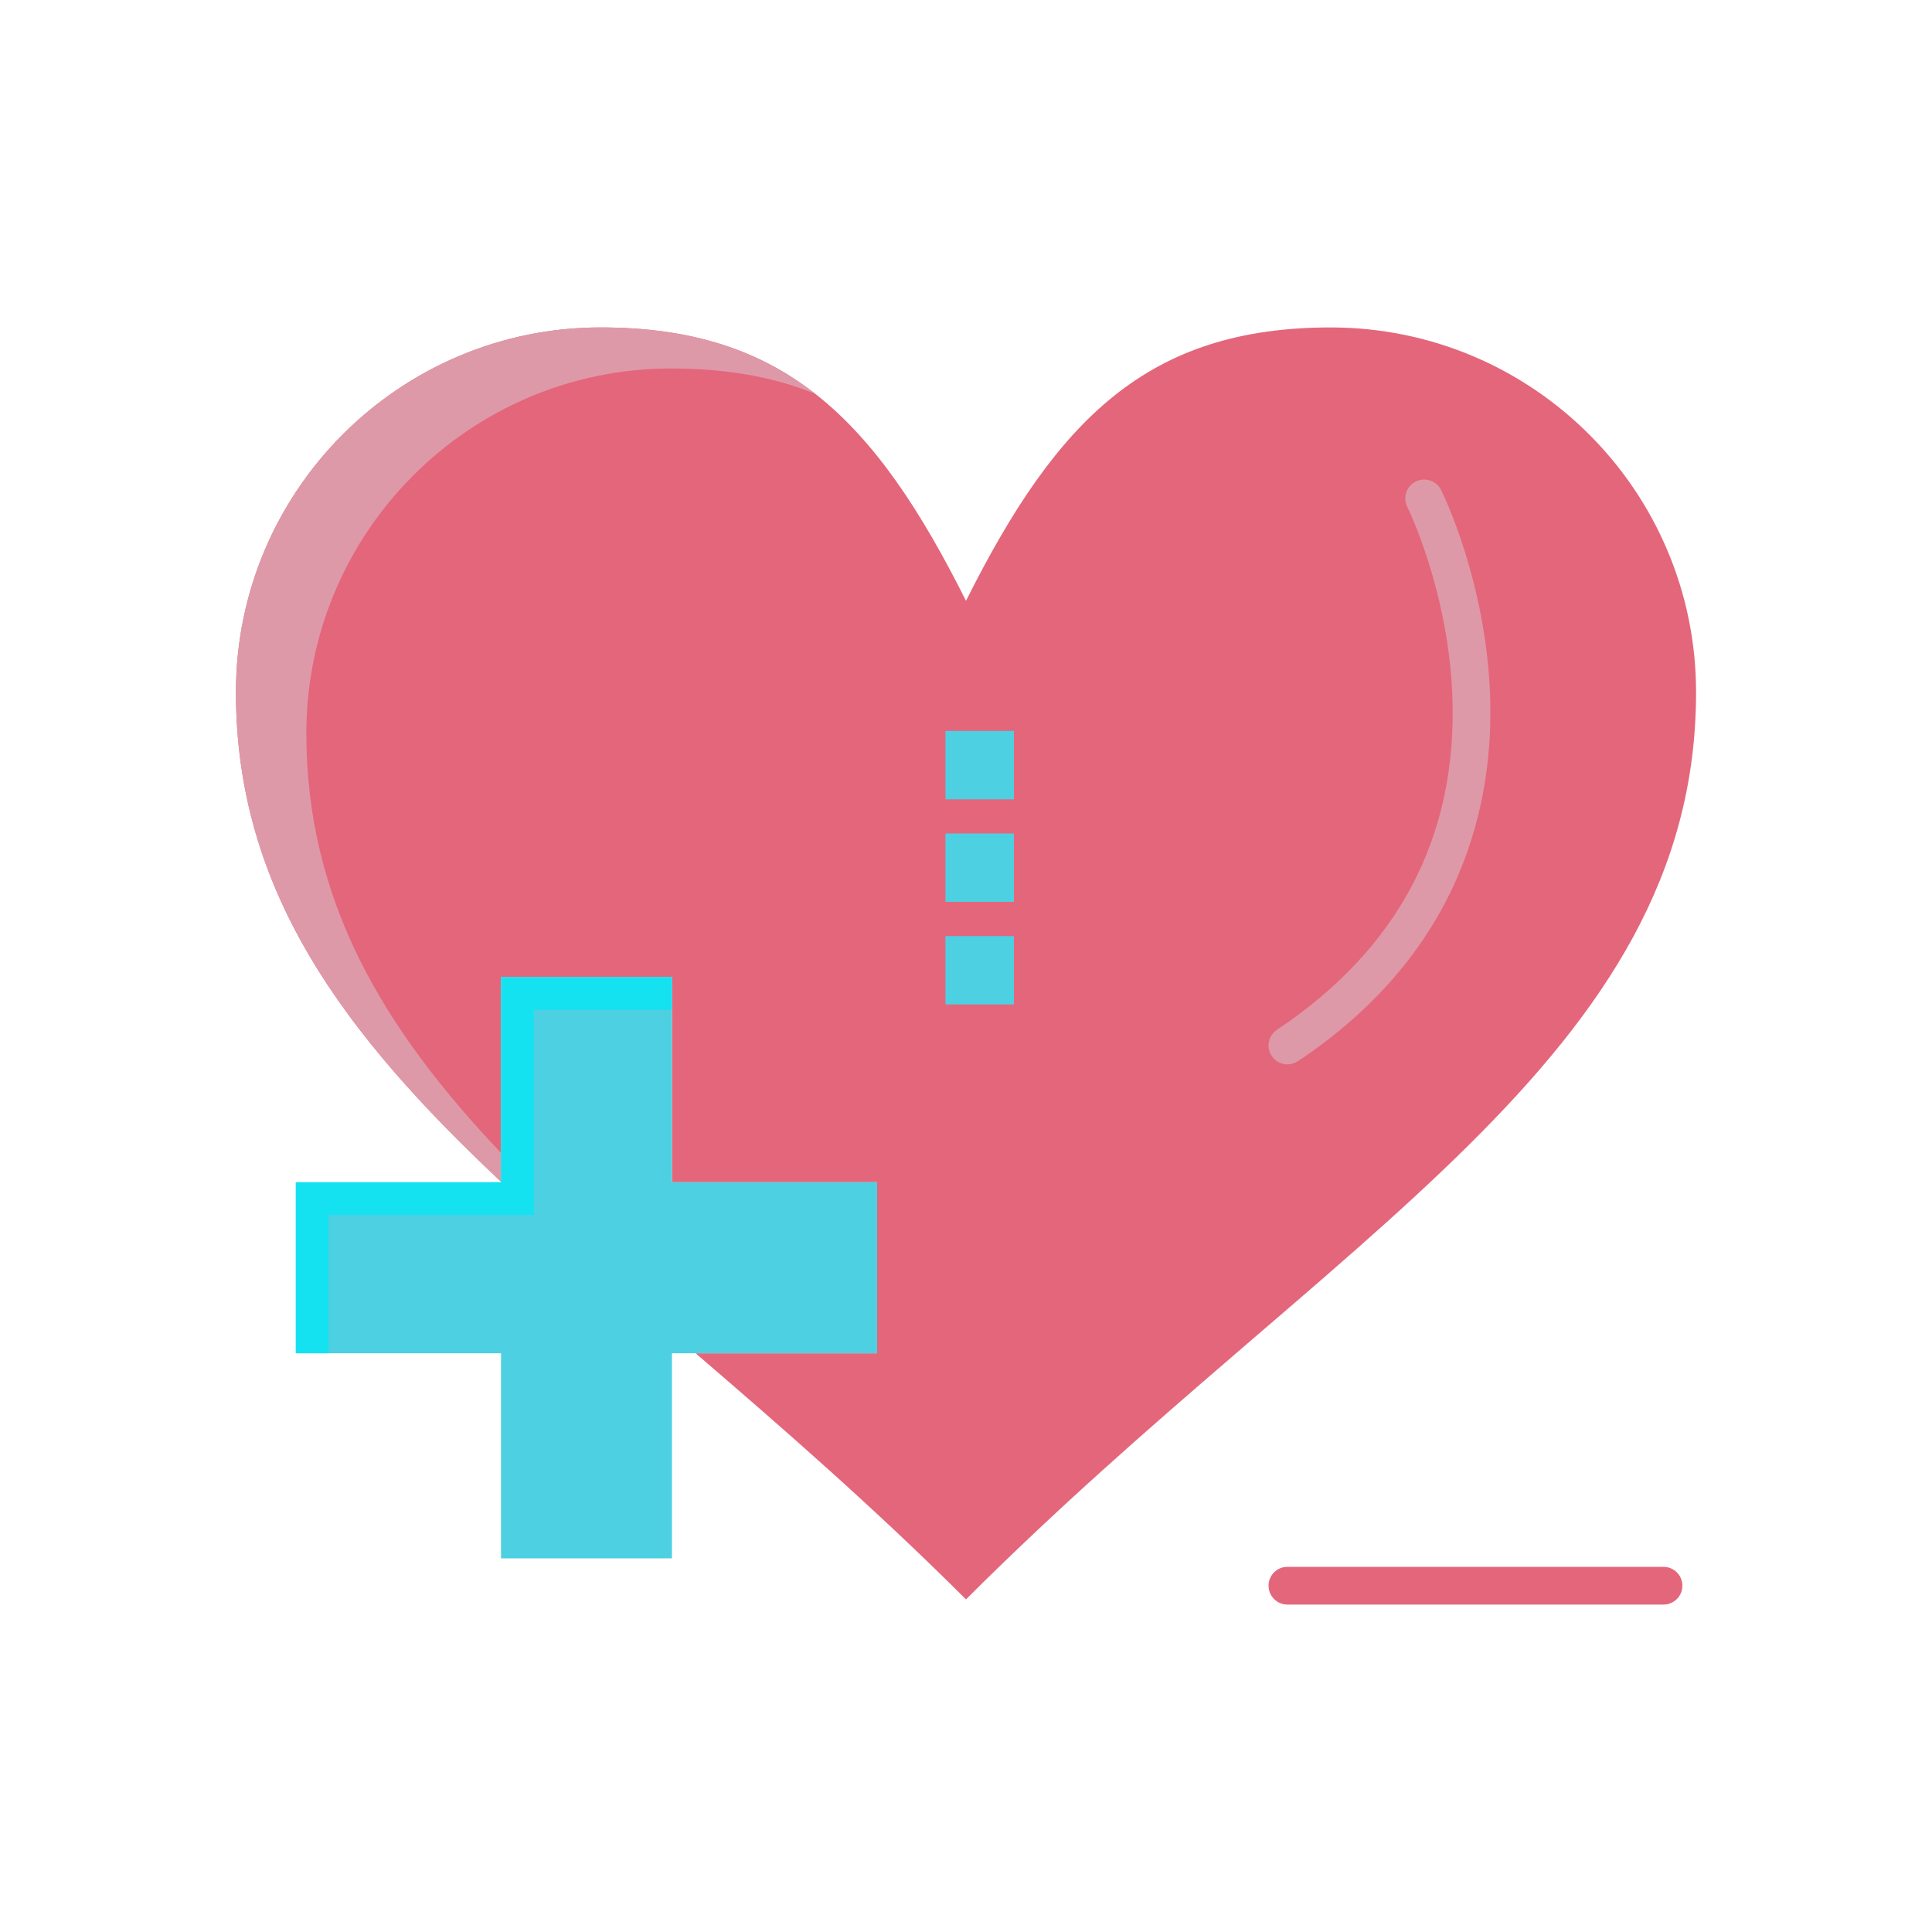 <svg width="25" height="25" viewBox="0 0 25 25" fill="none" xmlns="http://www.w3.org/2000/svg">
<path d="M17.22 4.237C19.831 4.237 21.947 6.353 21.947 8.957C21.947 13.684 17.22 15.976 12.5 20.696C11.308 19.506 10.116 18.47 9.001 17.511H11.35V15.298H8.695V12.643H6.483V15.291C4.449 13.379 3.053 11.527 3.053 8.957C3.053 6.353 5.169 4.237 7.772 4.237C10.136 4.237 11.318 5.411 12.5 7.775C13.682 5.411 14.864 4.237 17.22 4.237Z" fill="#E4667B"/>
<path d="M3.964 9.488C3.964 6.884 6.081 4.768 8.684 4.768C9.404 4.768 10.014 4.878 10.549 5.096C9.816 4.523 8.938 4.237 7.773 4.237C5.169 4.237 3.053 6.354 3.053 8.957C3.053 11.528 4.449 13.379 6.483 15.291V14.919C4.955 13.308 3.964 11.653 3.964 9.488Z" fill="#DE99A8"/>
<path d="M11.35 15.298V17.511H9.001H8.695V20.165H6.483V17.511H3.828V15.298H6.483V15.291V12.643H8.695V15.298H11.35Z" fill="#4DD0E2"/>
<path d="M4.251 15.721H6.906V15.714V13.066H8.695V12.643H6.483V15.291V15.298H3.828V17.511H4.251V15.721Z" fill="#15E2F1"/>
<path d="M13.12 12.113H12.234V12.997H13.12V12.113Z" fill="#4DD0E2"/>
<path d="M13.12 10.785H12.234V11.67H13.12V10.785Z" fill="#4DD0E2"/>
<path d="M13.12 9.458H12.234V10.343H13.12V9.458Z" fill="#4DD0E2"/>
<path d="M16.659 13.773C16.581 13.773 16.503 13.735 16.456 13.664C16.381 13.552 16.412 13.4 16.524 13.325C18.095 12.278 18.858 10.829 18.794 9.019C18.745 7.647 18.216 6.569 18.21 6.558C18.15 6.438 18.199 6.291 18.32 6.231C18.44 6.171 18.587 6.22 18.647 6.34C18.671 6.387 19.224 7.51 19.281 8.984C19.334 10.358 18.946 12.298 16.795 13.732C16.753 13.759 16.706 13.773 16.659 13.773Z" fill="#DE99A8"/>
<path d="M21.526 20.763H16.659C16.524 20.763 16.415 20.654 16.415 20.519C16.415 20.384 16.524 20.275 16.659 20.275H21.526C21.661 20.275 21.77 20.384 21.77 20.519C21.77 20.654 21.661 20.763 21.526 20.763Z" fill="#E4667B"/>
</svg>
